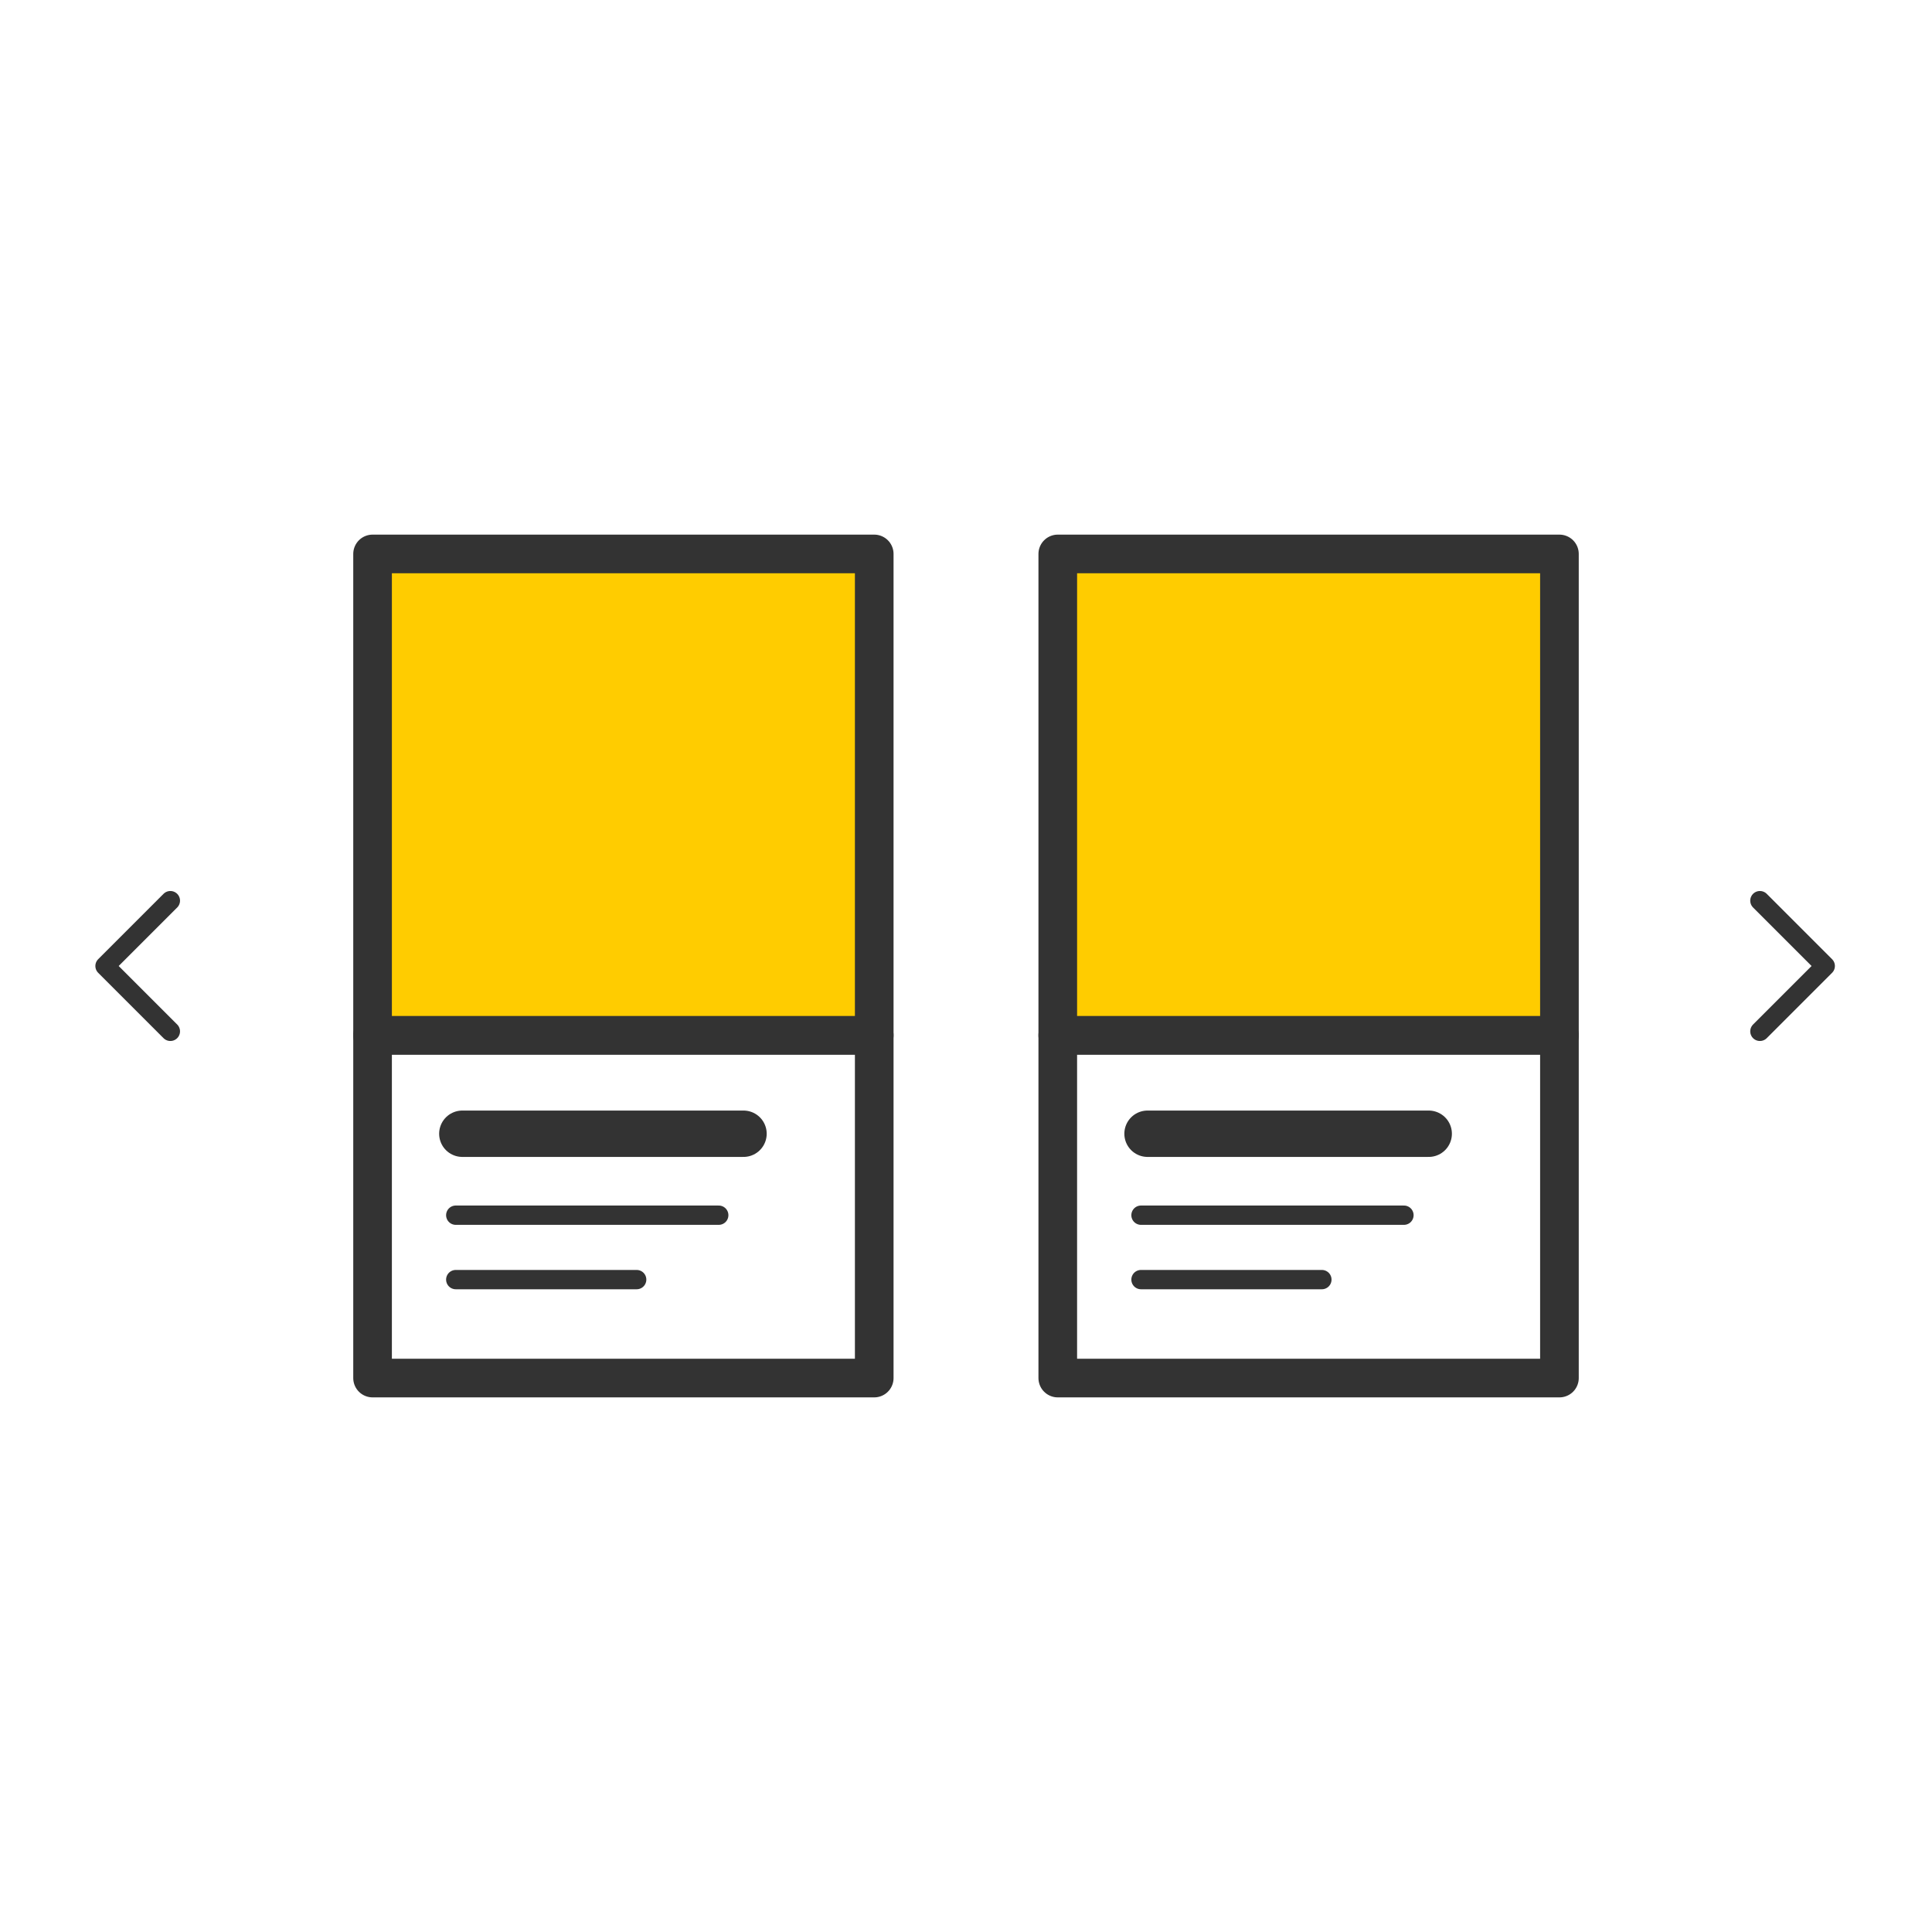 <svg id="Capa_1" data-name="Capa 1" xmlns="http://www.w3.org/2000/svg" viewBox="0 0 500 500"><defs><style>.cls-1,.cls-2,.cls-3{fill:none;}.cls-1,.cls-2,.cls-3,.cls-4{stroke:#333;stroke-linecap:round;stroke-linejoin:round;}.cls-1{stroke-width:12px;}.cls-2{stroke-width:5px;}.cls-3,.cls-4{stroke-width:10px;}.cls-4{fill:#fc0;}</style></defs><title>Slider-Block</title><line class="cls-1" x1="296.98" y1="293.41" x2="369.75" y2="293.41"/><line class="cls-2" x1="295.29" y1="314.49" x2="363.34" y2="314.49"/><line class="cls-2" x1="295.29" y1="331.16" x2="342.1" y2="331.16"/><rect class="cls-3" x="273.75" y="267.93" width="129.83" height="88.71"/><rect class="cls-4" x="273.75" y="143.36" width="129.83" height="124.57"/><line class="cls-1" x1="119.65" y1="293.41" x2="192.42" y2="293.41"/><line class="cls-2" x1="117.95" y1="314.49" x2="186.01" y2="314.49"/><line class="cls-2" x1="117.95" y1="331.16" x2="164.77" y2="331.16"/><rect class="cls-3" x="96.42" y="267.93" width="129.83" height="88.71"/><rect class="cls-4" x="96.42" y="143.36" width="129.83" height="124.57"/><polyline class="cls-2" points="44.09 266.91 27.18 250 44.09 233.09"/><polyline class="cls-2" points="455.46 233.09 472.37 250 455.46 266.91"/></svg>